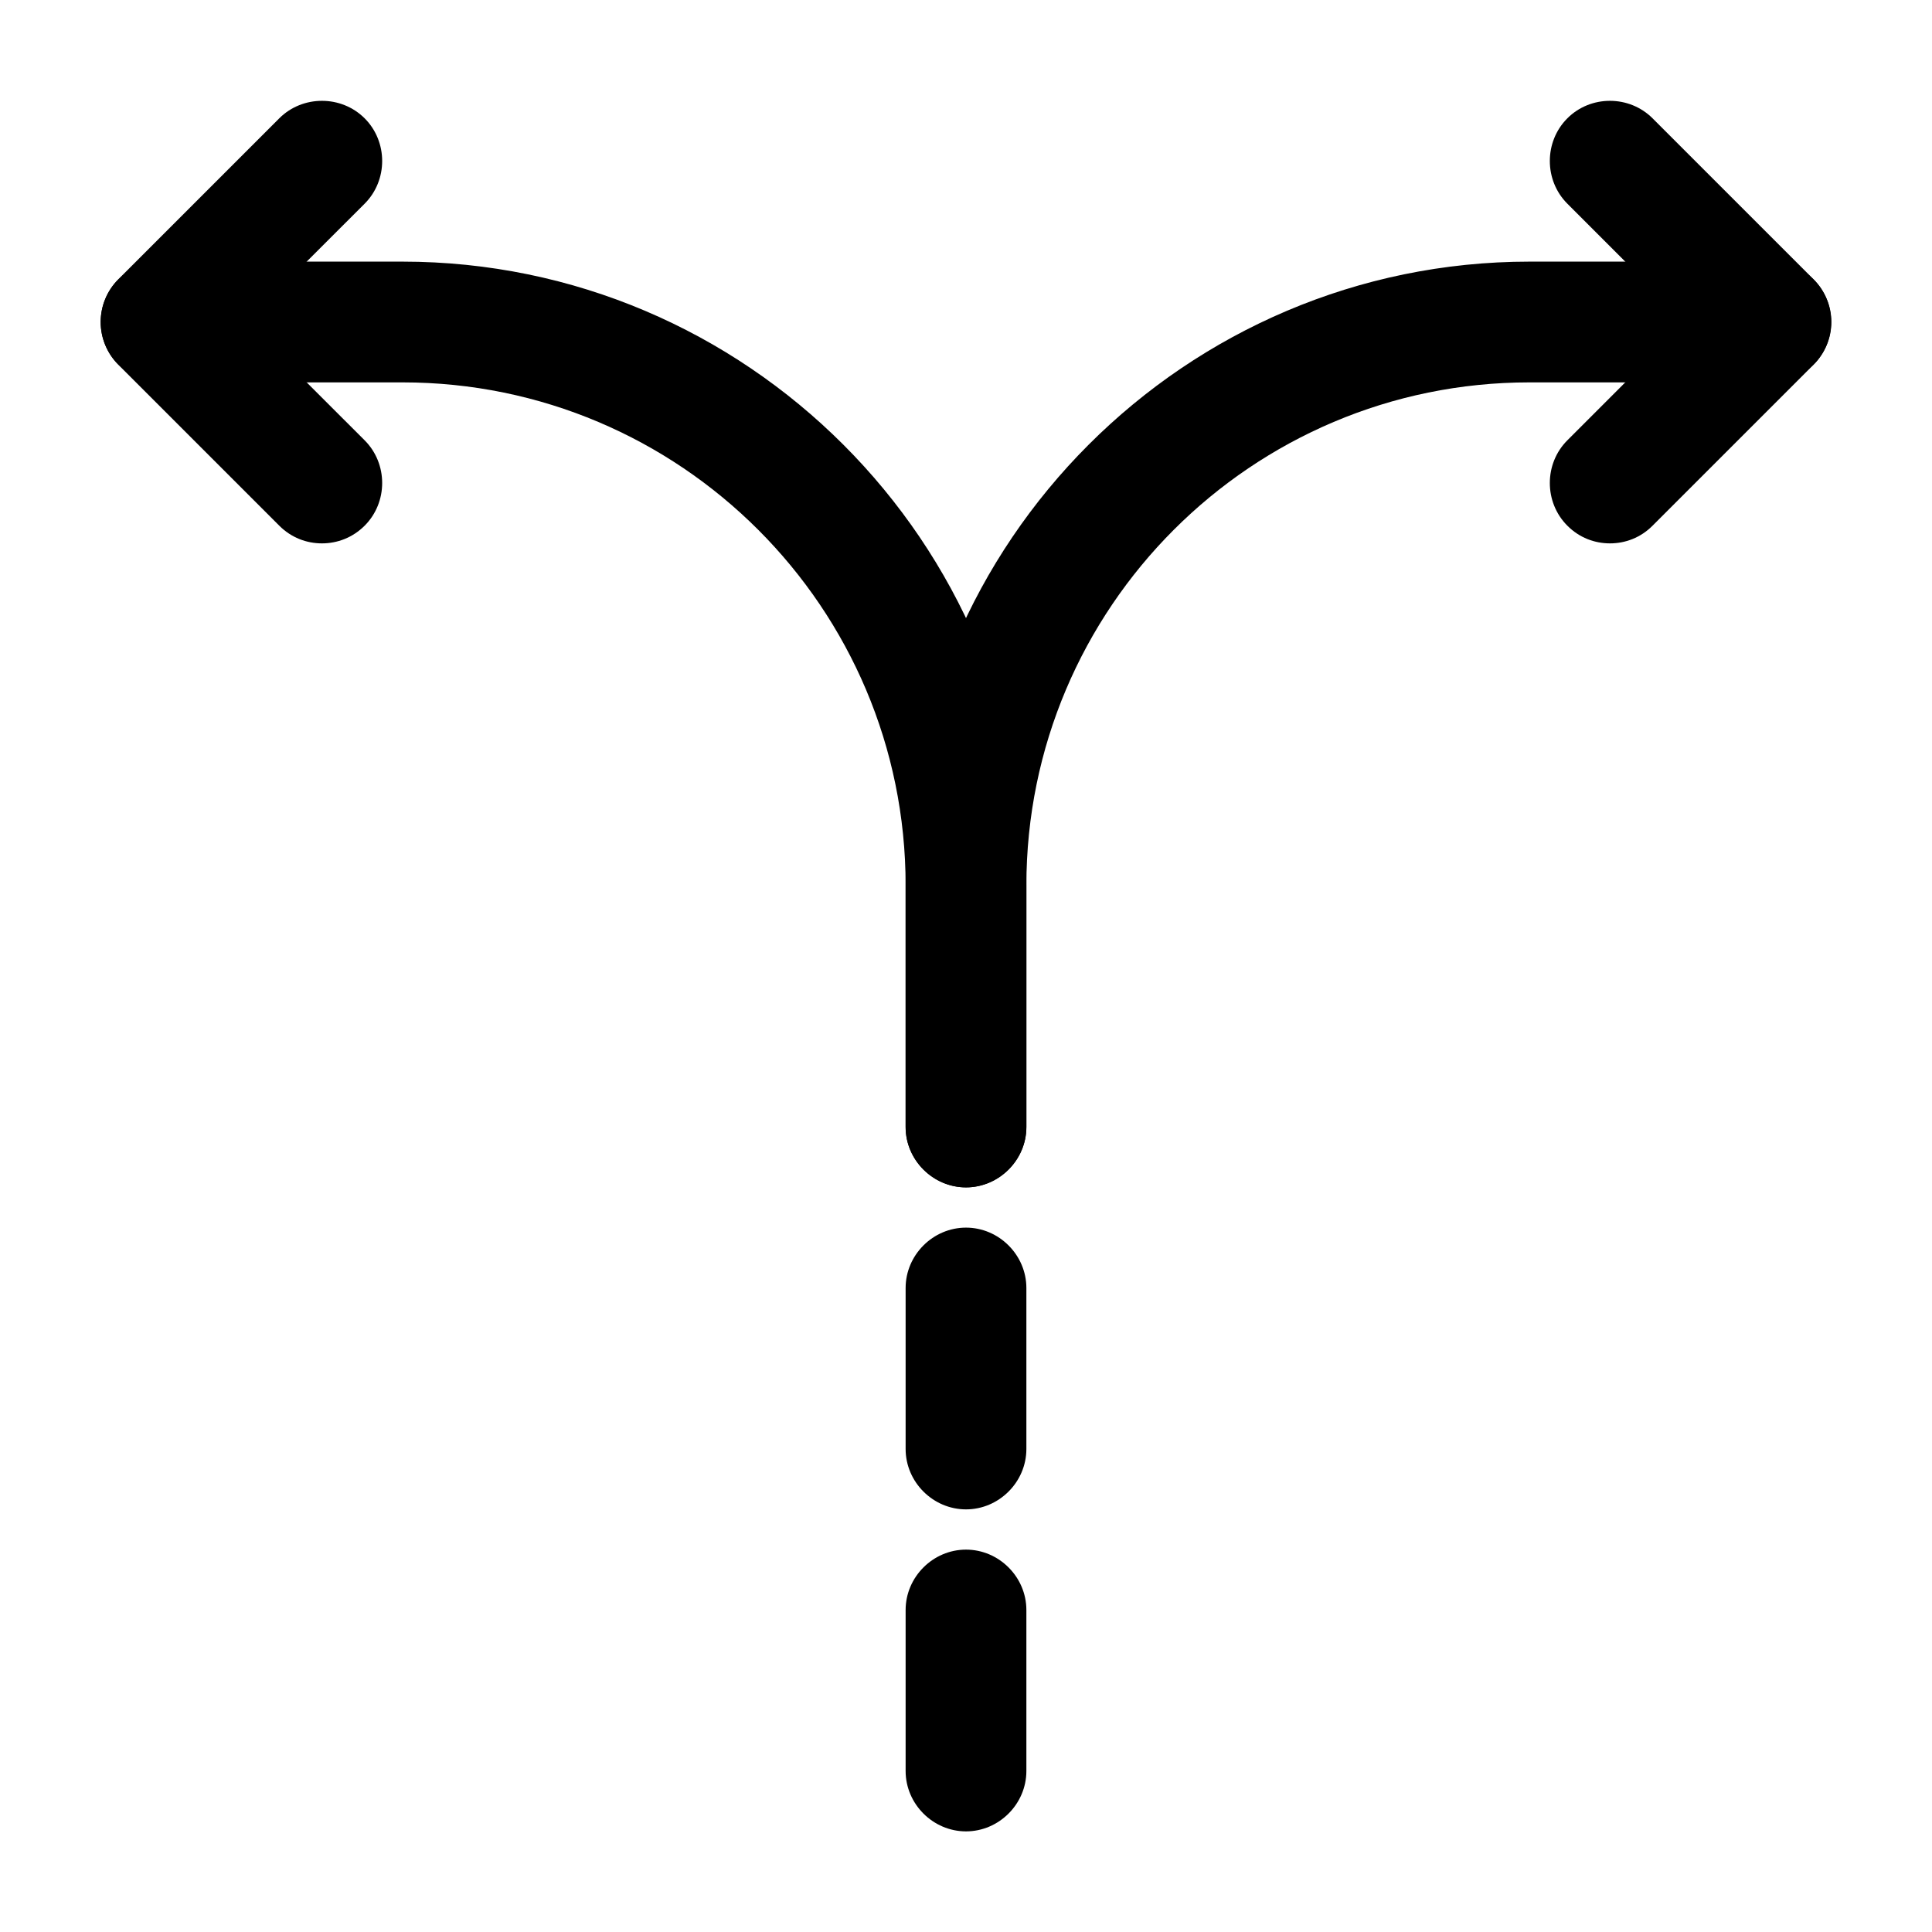 <svg width="24" height="24" viewBox="0 0 24 24"  xmlns="http://www.w3.org/2000/svg">
<path d="M12 22.75C11.59 22.75 11.25 22.41 11.25 22V20C11.25 19.59 11.59 19.25 12 19.25C12.41 19.25 12.75 19.59 12.75 20V22C12.75 22.41 12.41 22.75 12 22.75Z" />
<path d="M12 18.75C11.59 18.75 11.25 18.41 11.25 18V16C11.25 15.59 11.59 15.25 12 15.25C12.41 15.25 12.75 15.59 12.75 16V18C12.75 18.41 12.41 18.75 12 18.75Z" />
<path d="M12 14.75C11.59 14.75 11.25 14.41 11.25 14V11C11.25 6.73 14.73 3.25 19 3.25H22C22.41 3.25 22.75 3.59 22.75 4C22.75 4.41 22.41 4.75 22 4.75H19C15.55 4.75 12.75 7.55 12.75 11V14C12.75 14.41 12.41 14.75 12 14.75Z" />
<path d="M12 14.75C11.59 14.75 11.25 14.41 11.25 14V11C11.25 7.55 8.45 4.75 5 4.75H2C1.59 4.75 1.25 4.41 1.25 4C1.25 3.59 1.59 3.25 2 3.25H5C9.27 3.25 12.75 6.73 12.75 11V14C12.75 14.41 12.41 14.75 12 14.75Z" />
<path d="M3.999 6.75C3.809 6.75 3.619 6.68 3.469 6.53L1.469 4.53C1.179 4.24 1.179 3.76 1.469 3.47L3.469 1.47C3.759 1.18 4.24 1.18 4.53 1.47C4.82 1.76 4.82 2.24 4.53 2.53L3.059 4L4.53 5.47C4.82 5.76 4.82 6.24 4.53 6.53C4.38 6.68 4.189 6.75 3.999 6.75Z" />
<path d="M20 6.75C19.809 6.75 19.619 6.68 19.47 6.53C19.18 6.24 19.18 5.76 19.47 5.47L20.939 4L19.47 2.53C19.18 2.24 19.18 1.76 19.47 1.47C19.759 1.18 20.239 1.18 20.529 1.47L22.529 3.47C22.82 3.76 22.82 4.24 22.529 4.53L20.529 6.53C20.38 6.68 20.189 6.75 20 6.75Z" />
</svg>

